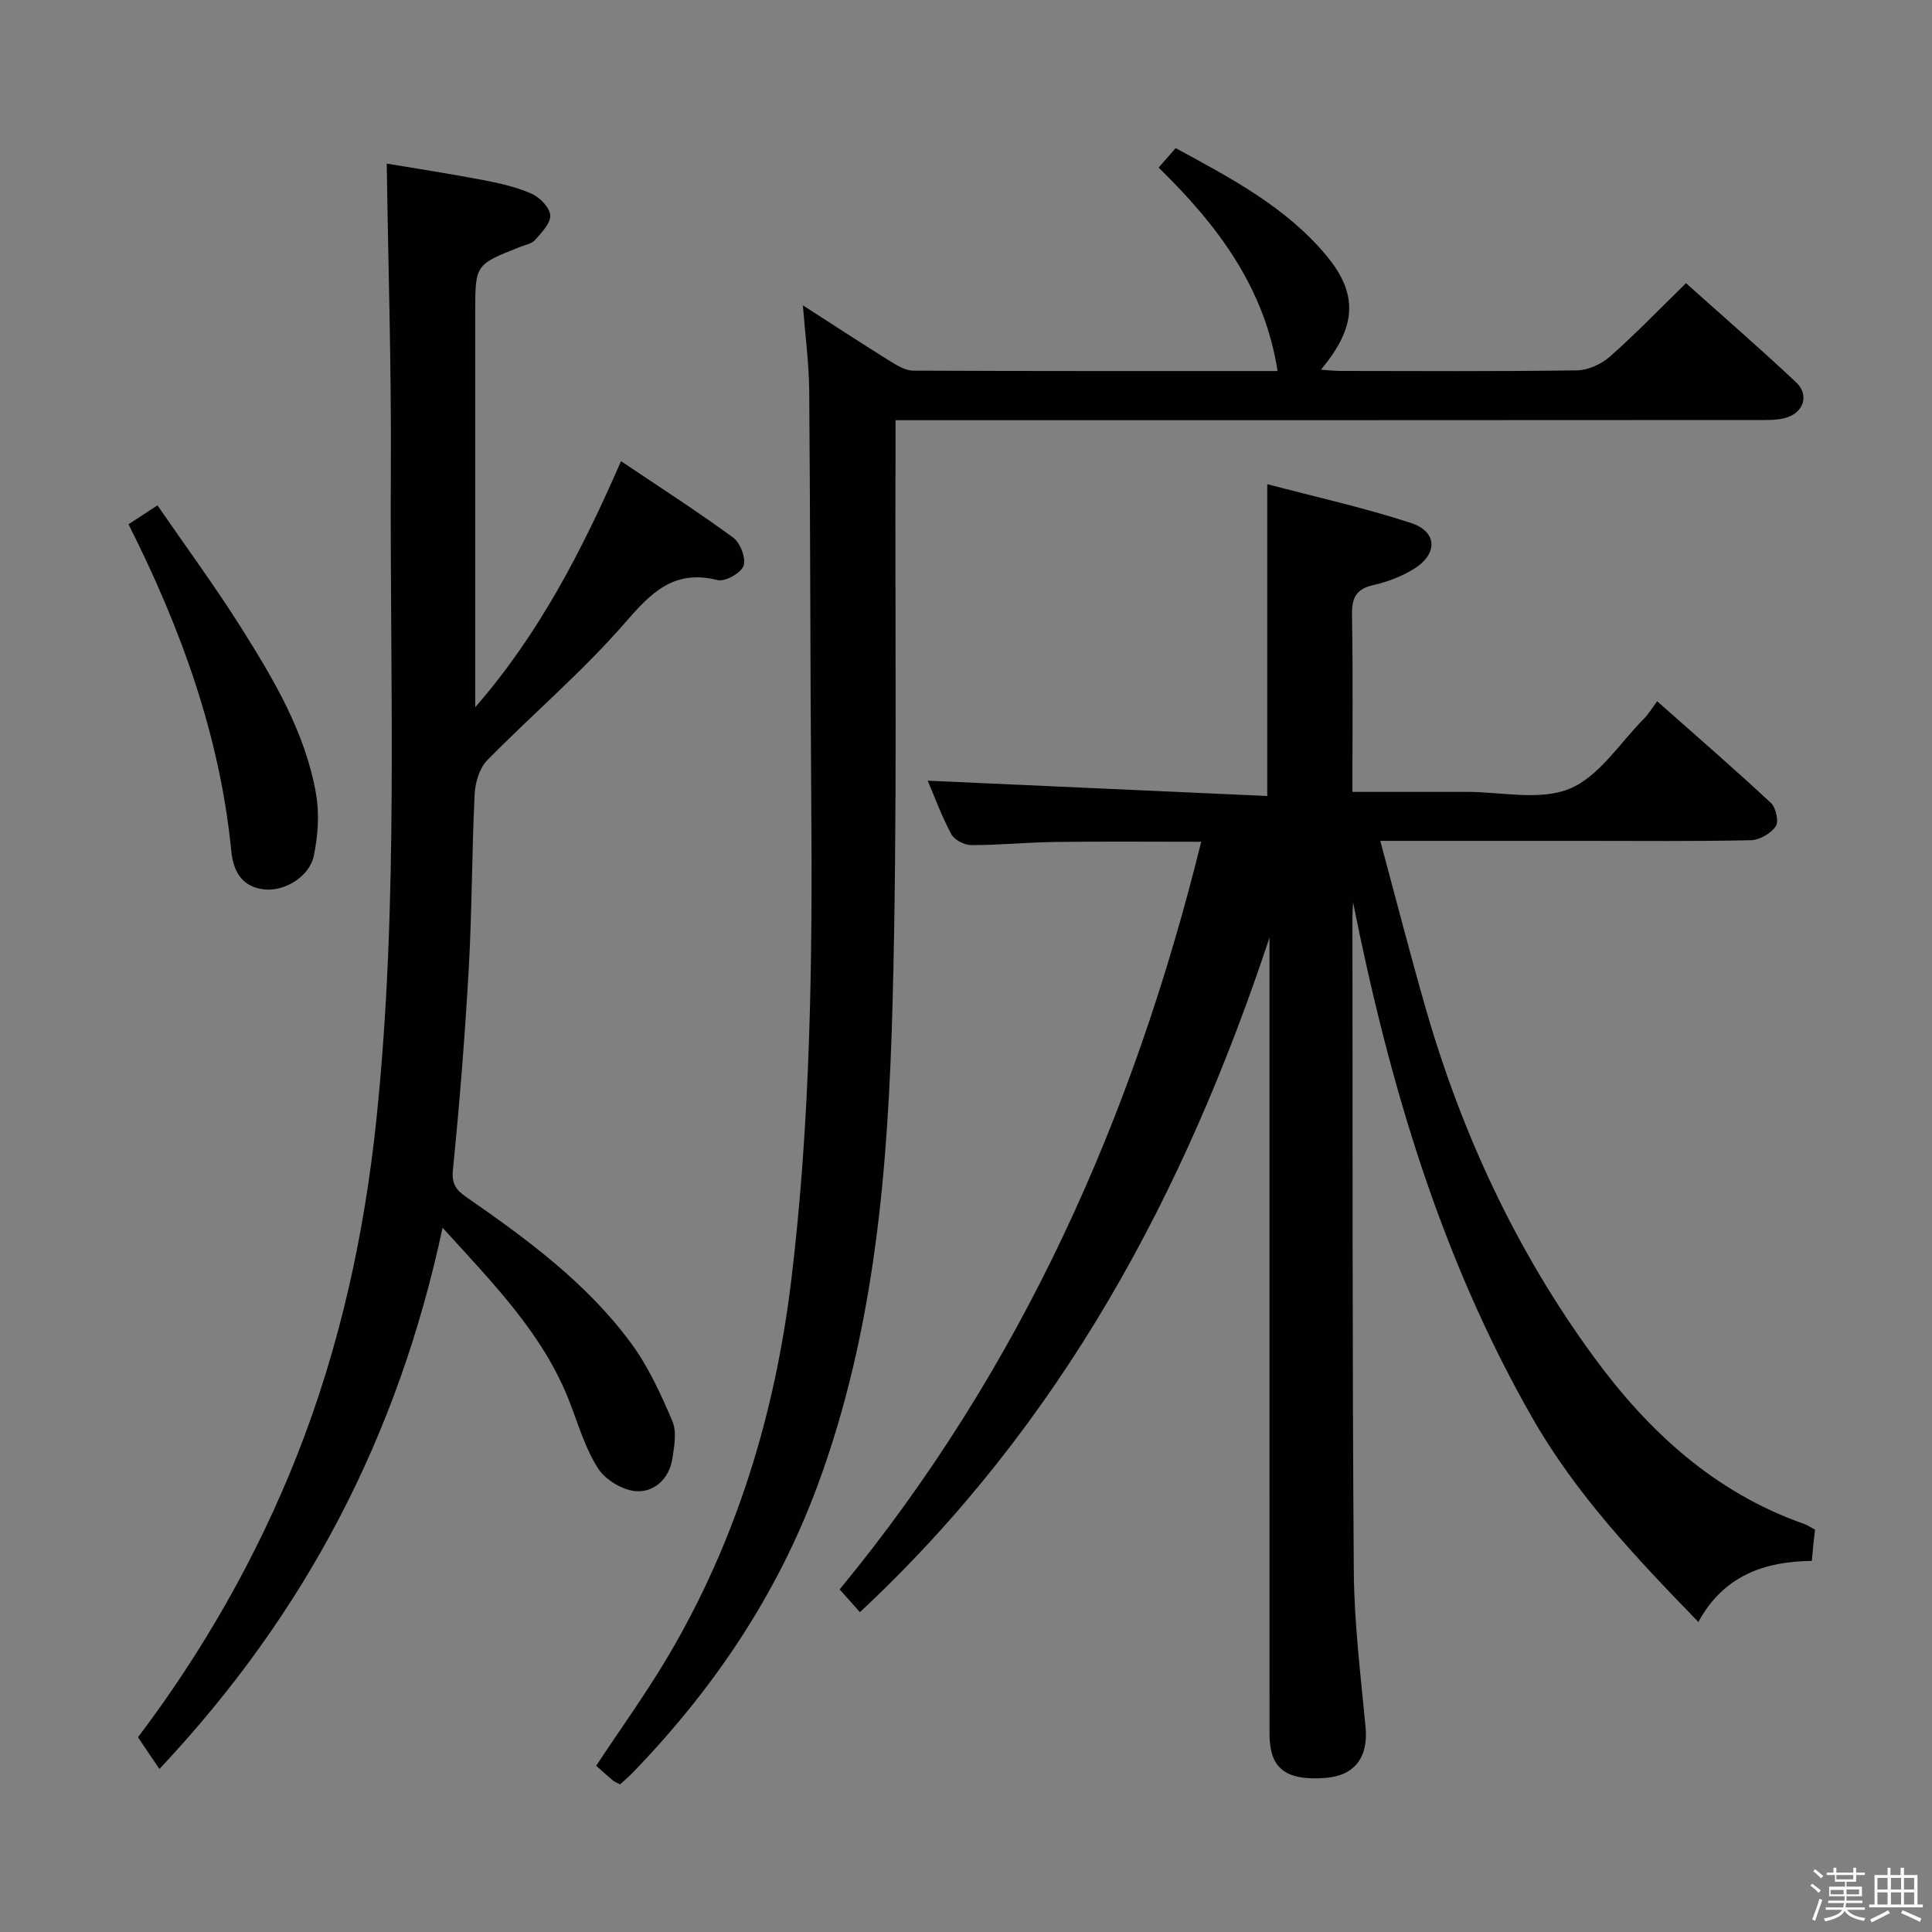 <svg enable-background="new 0 0 400 400" viewBox="0 0 400 400" xmlns="http://www.w3.org/2000/svg"><rect x="0" y="0" width="400" height="400" fill="#808080" stroke="none"/><path d="m374.8 390.4.4-.4c.7.5 1.3 1 1.8 1.4l-.5.5c-.5-.6-1.1-1.1-1.7-1.5zm1 7.3-.6-.3c.5-1.4 1.1-2.8 1.5-4.3.2.1.4.2.6.3-.5 1.3-1 2.8-1.5 4.3zm-.4-10.3.4-.4c.4.3 1 .8 1.7 1.4l-.5.5c-.4-.5-1-1-1.6-1.5zm2.5.3h1.7v-1h.6v1h3.5v-1h.6v1h1.8v.5h-1.8v1.4h-2v1h3.2v2h-3.2v.9h3.3v.5h-3.4c0 .3-.1.6-.1.9h4v.5h-3.7c.7.9 1.9 1.5 3.8 1.7-.1.2-.2.4-.3.6-2.1-.4-3.5-1.1-4-2.1-.4 1-1.8 1.7-4 2.2-.1-.2-.2-.4-.3-.6 2.1-.4 3.4-1 3.8-1.8h-3.4v-.5h3.6c.1-.3.1-.6.2-.9h-3.3v-.5h3.4c0-.3 0-.6 0-.9h-3.2v-2h3.3v-1h-2.1v-1.4h-1.7v-.5zm1.1 3.5v1h2.7c0-.3 0-.4 0-.4 0-.2 0-.2 0-.2 0-.1 0-.2 0-.3h-2.7zm1.2-3v.9h3.5v-.9zm4.7 3h-2.6v.6.4h2.6z" fill="#fbfafc"/><path d="m393.6 386.7h.6v1.5h2.8v6.1h1.1v.6h-11.1v-.6h1.1v-6.1h2.7v-1.5h.6v1.5h2.1v-1.5zm-2.7 8.8.4.6c-1.2.6-2.5 1.3-3.8 1.9-.1-.2-.2-.4-.3-.6 1.2-.6 2.5-1.2 3.7-1.9zm-2.2-6.7v2.4h2.1v-2.4zm0 3v2.5h2.1v-2.5zm2.8-3v2.4h2.1v-2.4zm0 3v2.5h2.1v-2.5zm6 6.1c-1.4-.7-2.7-1.3-3.9-1.8l.3-.6c1.5.6 2.7 1.2 3.9 1.7zm-1.2-9.1h-2.1v2.4h2.1zm-2.1 3v2.5h2.1v-2.5z" fill="#fbfafc"/><g fill="#010100"><path d="m280.14 186.83c-.05.99-.13 1.99-.13 2.98.05 45.16-.05 90.33.28 135.49.08 10.78 1.42 21.56 2.44 32.32.58 6.18-2.24 10.02-8.33 10.48-8.21.62-11.56-1.95-11.56-9.09-.02-53.16-.01-106.33-.01-159.49 0-1.79 0-3.59 0-5.38-17.51 52.79-42.95 100.59-84.79 139.64-1.41-1.59-2.79-3.13-4.2-4.71 37.57-45.61 60.74-97.67 74.86-154.79-10.38 0-20.28-.09-30.18.04-5.81.07-11.62.66-17.43.65-1.42 0-3.5-1.08-4.14-2.27-2.02-3.78-3.5-7.85-4.88-11.07 23.31 1.05 46.71 2.11 70.3 3.17 0-22.1 0-42.82 0-64.56 10.07 2.66 20.08 4.87 29.77 8.04 5.52 1.81 5.58 6.49.49 9.57-2.51 1.52-5.41 2.64-8.28 3.28-3.67.81-4.49 2.75-4.43 6.27.21 11.97.08 23.94.08 36.55 8.13 0 15.9.01 23.67 0 7.16-.01 15.13 1.88 21.27-.64 6.1-2.5 10.39-9.45 15.42-14.5.94-.94 1.62-2.13 2.74-3.62 8.29 7.35 16.05 14.06 23.56 21.06 1.04.97 1.66 3.88.98 4.85-1.03 1.47-3.35 2.82-5.15 2.86-11.49.25-23 .13-34.49.13-13.64 0-27.29 0-42.23 0 3.21 11.89 6.11 23.18 9.32 34.39 7.49 26.12 18.81 50.48 34.86 72.42 11.27 15.41 25 28.07 43.48 34.58.76.27 1.45.75 2.36 1.22-.12.99-.24 1.94-.34 2.89-.1.99-.18 1.98-.33 3.58-9.72.1-18.25 2.99-23.49 12.64-13.03-13.42-25.41-26.51-34.49-42.45-18.94-33.21-29.54-69.19-37-106.53z"/><path d="m166.23 63.22c6.38 4.1 12.34 8 18.38 11.76 1.35.84 2.98 1.76 4.49 1.76 24.98.11 49.96.08 75.41.08-2.72-17.4-12.48-30.26-24.63-42.12 1.11-1.26 2.15-2.45 3.53-4.04 11.44 6.24 22.93 12.21 31.36 22.45 6.48 7.88 6.08 14.64-1.29 23.43 1.55.11 2.78.26 4.02.26 16.33.02 32.66.12 48.99-.12 2.32-.03 5.06-1.29 6.84-2.86 5.35-4.73 10.31-9.88 15.74-15.19 7.5 6.72 15.28 13.46 22.77 20.5 2.9 2.72 1.53 6.51-2.44 7.46-1.75.42-3.63.37-5.45.37-57.31.04-114.63.04-171.94.04-1.98 0-3.96 0-6.6 0 0 2.13.01 3.91 0 5.7-.14 38.32.41 76.66-.61 114.95-.91 33.88-3.58 67.66-15.56 99.99-8.43 22.74-21.62 42.2-38.35 59.48-.79.81-1.67 1.54-2.5 2.31-.63-.33-1.12-.49-1.48-.79-1.15-.96-2.25-1.97-3.48-3.06 5.06-7.66 10.4-15.05 15.01-22.87 14.12-23.96 22.04-50.14 25.37-77.55 4.01-33.07 4.42-66.37 4.15-99.67-.22-28.15-.18-56.31-.42-84.47-.05-5.75-.82-11.5-1.31-17.8z"/><path d="m91.63 254.19c-9.2 43.12-28.33 79.87-58.63 112.06-1.66-2.46-2.94-4.36-4.43-6.57 13.25-17.52 24.61-37.23 32.99-58.52 8.81-22.36 13.9-45.66 16.39-69.57 4.66-44.84 2.72-89.83 2.97-134.76.12-20.76-.54-41.53-.85-62.96 6.11 1.03 13.06 2.09 19.95 3.41 3.41.65 6.88 1.43 10.03 2.82 1.7.75 3.75 2.85 3.87 4.47.12 1.63-1.79 3.57-3.13 5.1-.69.79-2.04 1.03-3.11 1.45-9.28 3.67-9.29 3.66-9.29 13.49v76.49 5.32c13.21-15.14 22.11-32.45 30.19-50.94 7.92 5.33 15.74 10.35 23.22 15.83 1.47 1.08 2.7 4.29 2.14 5.84-.54 1.51-3.82 3.34-5.38 2.95-9.01-2.26-13.69 2.54-19.14 8.82-8.79 10.13-19.15 18.9-28.57 28.51-1.6 1.64-2.46 4.6-2.58 7.01-.58 11.97-.54 23.96-1.21 35.92-.78 13.94-1.89 27.87-3.28 41.77-.3 2.94.63 4.22 2.67 5.64 12.61 8.76 25.02 17.84 34.22 30.34 3.57 4.85 6.15 10.52 8.53 16.1.94 2.19.41 5.18.02 7.73-.63 4.13-3.67 7-7.43 6.8-2.79-.15-6.4-2.31-7.94-4.68-2.66-4.11-4.08-9.05-5.88-13.69-5.38-14.02-15.64-24.4-26.34-36.18z"/><path d="m26.61 108.54c1.81-1.18 3.31-2.17 5.99-3.91 5.89 8.57 11.97 16.81 17.41 25.46 6.72 10.69 13.23 21.63 15.43 34.32.71 4.12.39 8.62-.46 12.74-.9 4.38-6.1 7.47-10.32 6.99-4.68-.53-6.38-3.88-6.78-7.98-2.36-23.97-10.47-46.14-21.27-67.62z"/></g></svg>